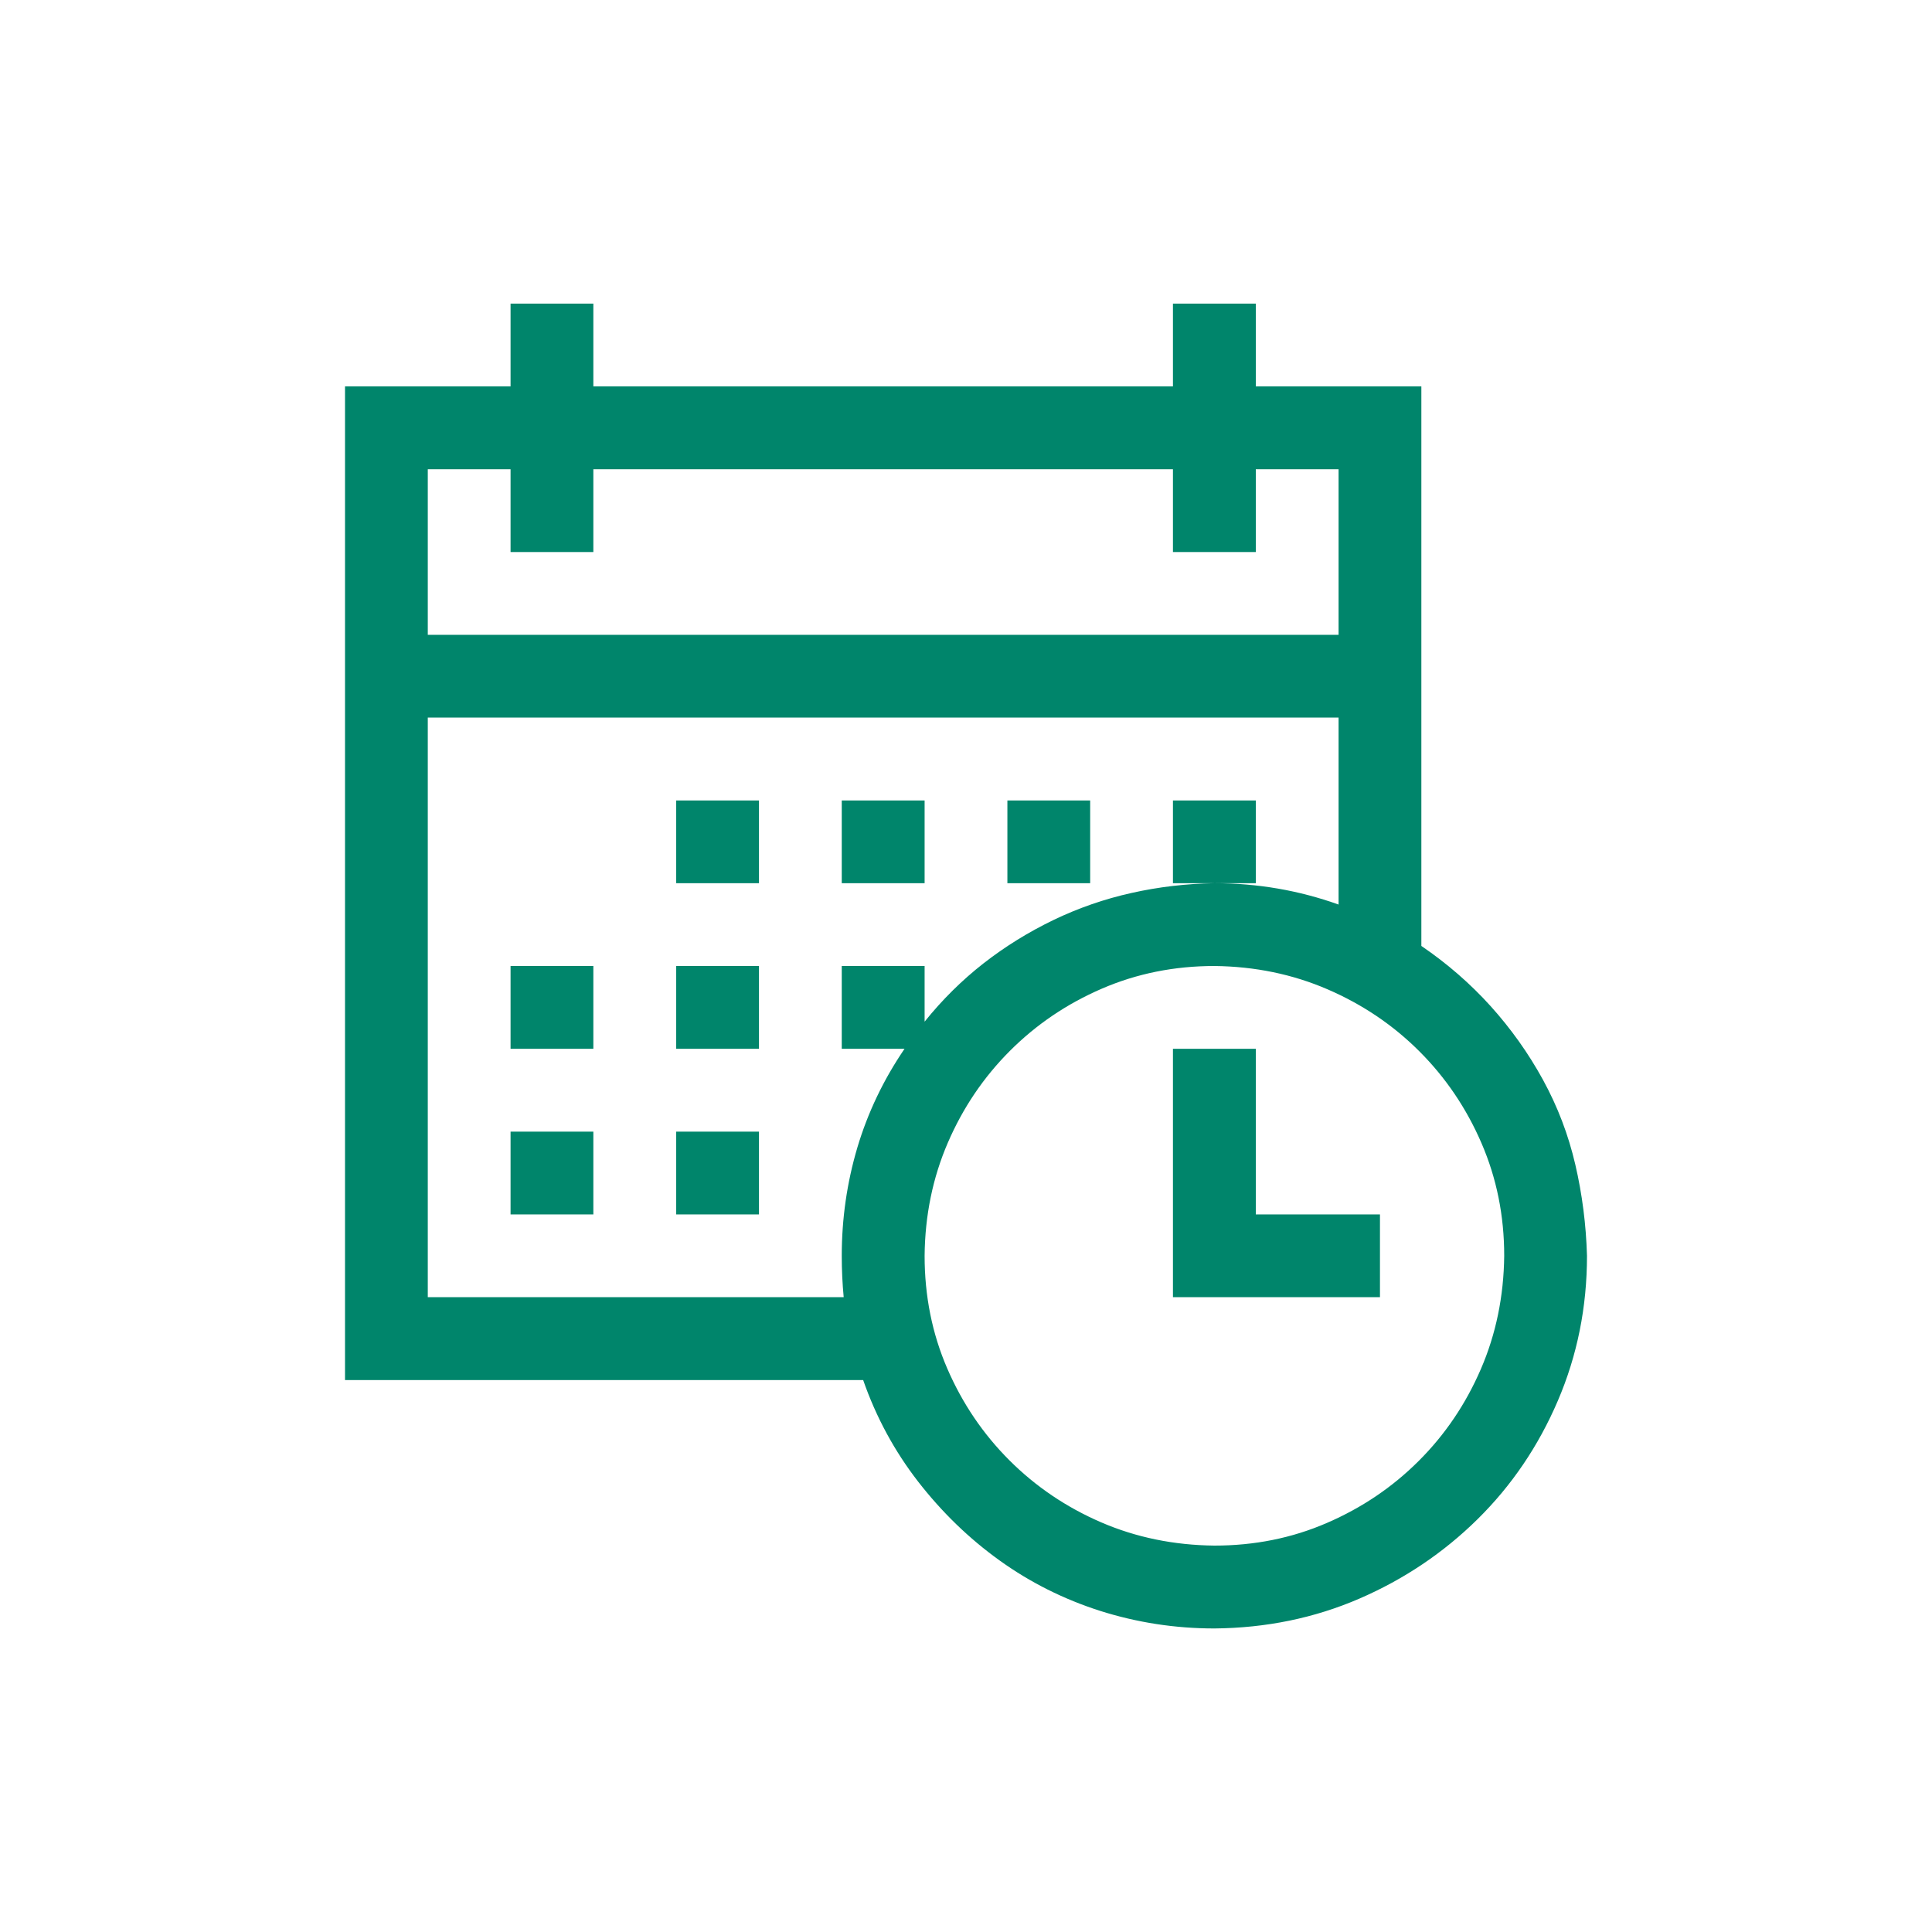 <svg width="26" height="26" viewBox="0 0 26 26" fill="none" xmlns="http://www.w3.org/2000/svg">
<path d="M19.128 12.73C19.477 12.968 19.787 13.238 20.06 13.54C20.332 13.842 20.568 14.172 20.765 14.532C20.962 14.892 21.107 15.272 21.2 15.673C21.293 16.073 21.345 16.482 21.357 16.9C21.357 17.591 21.226 18.241 20.965 18.85C20.704 19.46 20.344 19.991 19.886 20.443C19.427 20.896 18.896 21.253 18.293 21.514C17.689 21.775 17.039 21.909 16.343 21.915C15.815 21.915 15.304 21.836 14.81 21.68C14.317 21.523 13.864 21.296 13.452 21C13.04 20.704 12.675 20.35 12.355 19.938C12.036 19.526 11.79 19.071 11.616 18.572H4.643V5.2H6.871V4.086H7.985V5.2H15.785V4.086H16.9V5.2H19.128V12.73ZM5.757 6.315V8.543H18.014V6.315H16.9V7.429H15.785V6.315H7.985V7.429H6.871V6.315H5.757ZM11.354 17.457C11.337 17.277 11.328 17.092 11.328 16.9C11.328 16.401 11.398 15.916 11.537 15.446C11.677 14.976 11.888 14.532 12.173 14.114H11.328V13H12.443V13.749C12.681 13.453 12.945 13.192 13.235 12.965C13.525 12.739 13.838 12.545 14.175 12.382C14.512 12.22 14.863 12.098 15.228 12.017C15.594 11.935 15.965 11.892 16.343 11.886C16.923 11.886 17.48 11.982 18.014 12.173V9.657H5.757V17.457H11.354ZM16.343 20.8C16.882 20.8 17.387 20.699 17.857 20.495C18.327 20.292 18.739 20.014 19.093 19.66C19.448 19.306 19.726 18.894 19.929 18.424C20.132 17.954 20.237 17.446 20.243 16.9C20.243 16.36 20.141 15.856 19.938 15.386C19.735 14.915 19.456 14.503 19.102 14.149C18.748 13.795 18.336 13.517 17.866 13.314C17.396 13.111 16.888 13.006 16.343 13C15.803 13 15.298 13.102 14.828 13.305C14.358 13.508 13.946 13.787 13.592 14.141C13.238 14.495 12.959 14.907 12.756 15.377C12.553 15.847 12.448 16.355 12.443 16.9C12.443 17.44 12.544 17.945 12.747 18.415C12.95 18.885 13.229 19.297 13.583 19.651C13.937 20.005 14.349 20.284 14.819 20.487C15.289 20.69 15.797 20.794 16.343 20.8ZM16.9 16.343H18.571V17.457H15.785V14.114H16.9V16.343ZM6.871 13H7.985V14.114H6.871V13ZM9.1 13H10.214V14.114H9.1V13ZM9.1 10.772H10.214V11.886H9.1V10.772ZM6.871 15.229H7.985V16.343H6.871V15.229ZM9.1 15.229H10.214V16.343H9.1V15.229ZM12.443 11.886H11.328V10.772H12.443V11.886ZM14.671 11.886H13.557V10.772H14.671V11.886ZM16.9 11.886H15.785V10.772H16.9V11.886Z" fill="#00856B"/>
</svg>
